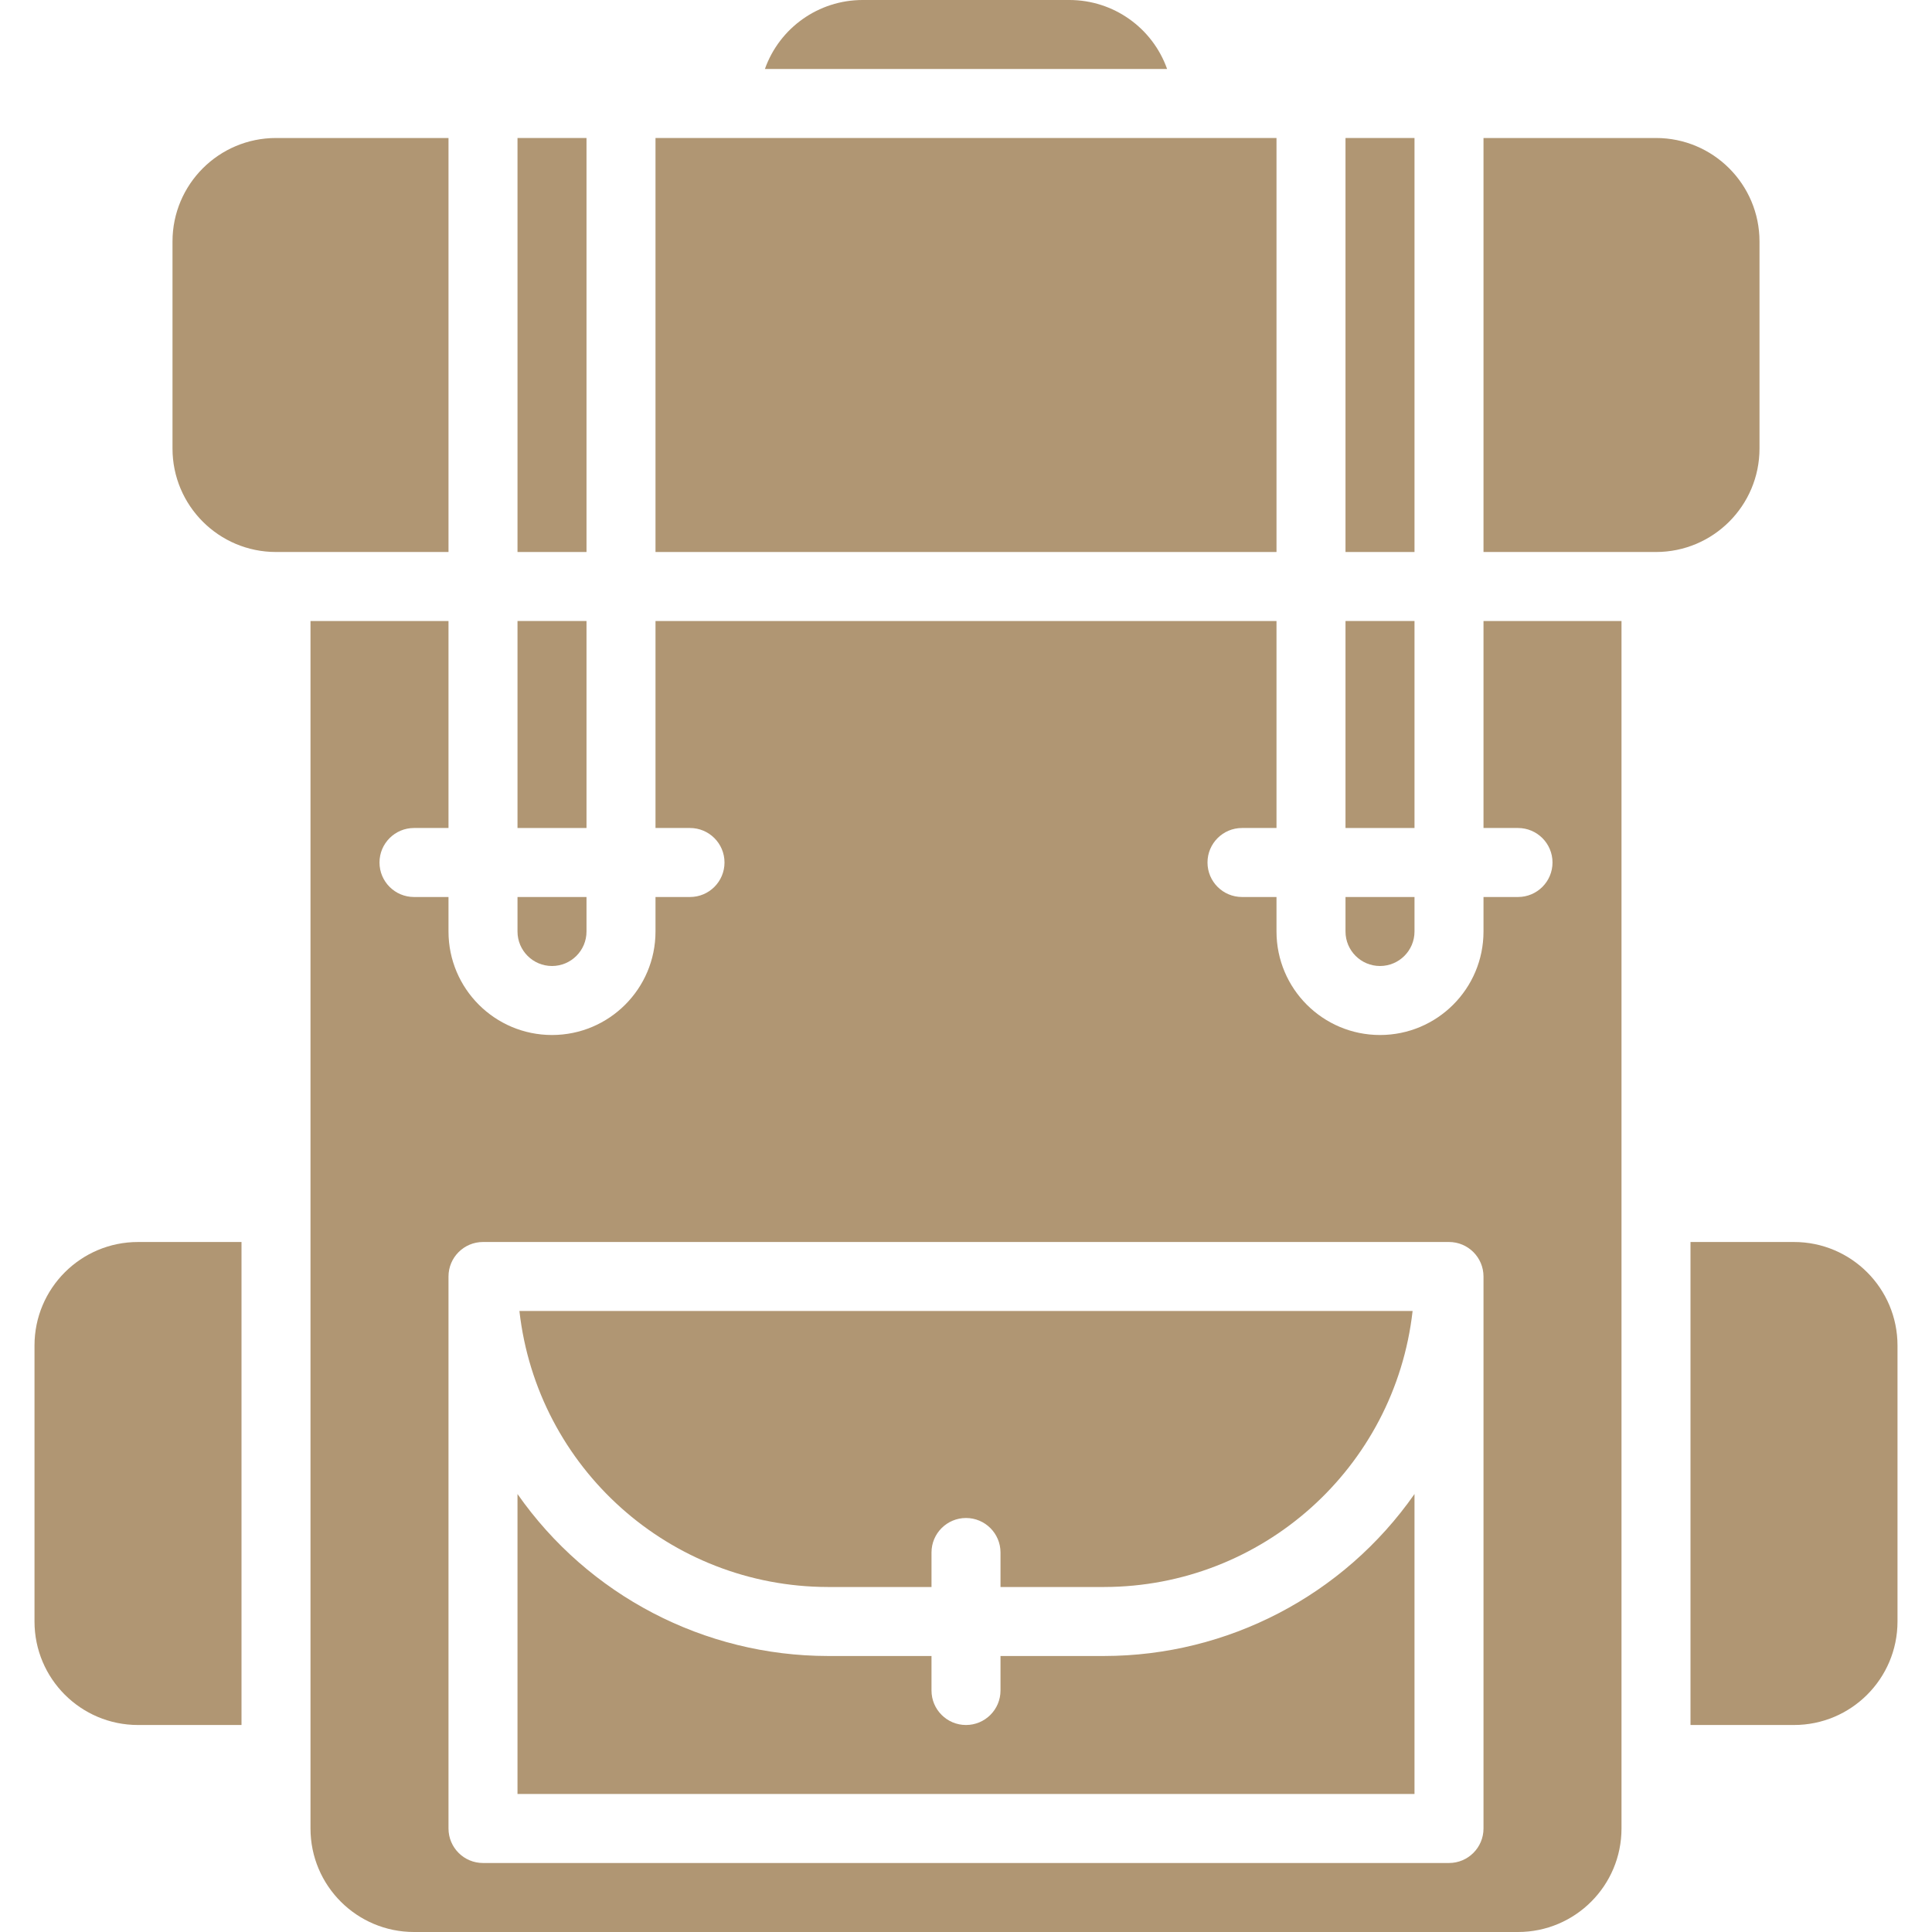 <svg height="448pt" fill="#B09673" viewBox="-8 0 448 448" width="448pt" xmlns="http://www.w3.org/2000/svg"><path d="m0 376c0 13.254 10.746 24 24 24h24v-112h-24c-13.254 0-24 10.746-24 24zm0 0"/><path d="m368 144h-32v48h8c4.418 0 8 3.582 8 8s-3.582 8-8 8h-8v8c0 13.254-10.746 24-24 24s-24-10.746-24-24v-8h-8c-4.418 0-8-3.582-8-8s3.582-8 8-8h8v-48h-144v48h8c4.418 0 8 3.582 8 8s-3.582 8-8 8h-8v8c0 13.254-10.746 24-24 24s-24-10.746-24-24v-8h-8c-4.418 0-8-3.582-8-8s3.582-8 8-8h8v-48h-32v280c0 13.254 10.746 24 24 24h256c13.254 0 24-10.746 24-24zm-32 280c0 4.418-3.582 8-8 8h-224c-4.418 0-8-3.582-8-8v-128c0-4.418 3.582-8 8-8h224c4.418 0 8 3.582 8 8zm0 0"/><path d="m96 128v-96h-40c-13.254 0-24 10.746-24 24v48c0 13.254 10.746 24 24 24zm0 0"/><path d="m432 312c0-13.254-10.746-24-24-24h-24v112h24c13.254 0 24-10.746 24-24zm0 0"/><path d="m248 384h-24v8c0 4.418-3.582 8-8 8s-8-3.582-8-8v-8h-24c-28.691-.023-55.566-14.043-72-37.559v69.559h208v-69.559c-16.434 23.516-43.309 37.535-72 37.559zm0 0"/><path d="m112 32h16v96h-16zm0 0"/><path d="m184 368h24v-8c0-4.418 3.582-8 8-8s8 3.582 8 8v8h24c36.652-.043 67.441-27.578 71.559-64h-207.117c4.117 36.422 34.906 63.957 71.559 64zm0 0"/><path d="m262.633 16c-3.402-9.582-12.465-15.988-22.633-16h-48c-10.168.012-19.23 6.418-22.633 16zm0 0"/><path d="m312 224c4.418 0 8-3.582 8-8v-8h-16v8c0 4.418 3.582 8 8 8zm0 0"/><path d="m400 104v-48c0-13.254-10.746-24-24-24h-40v96h40c13.254 0 24-10.746 24-24zm0 0"/><path d="m304 144h16v48h-16zm0 0"/><path d="m112 144h16v48h-16zm0 0"/><path d="m144 32h144v96h-144zm0 0"/><path d="m120 224c4.418 0 8-3.582 8-8v-8h-16v8c0 4.418 3.582 8 8 8zm0 0"/><path d="m304 32h16v96h-16zm0 0"/></svg>